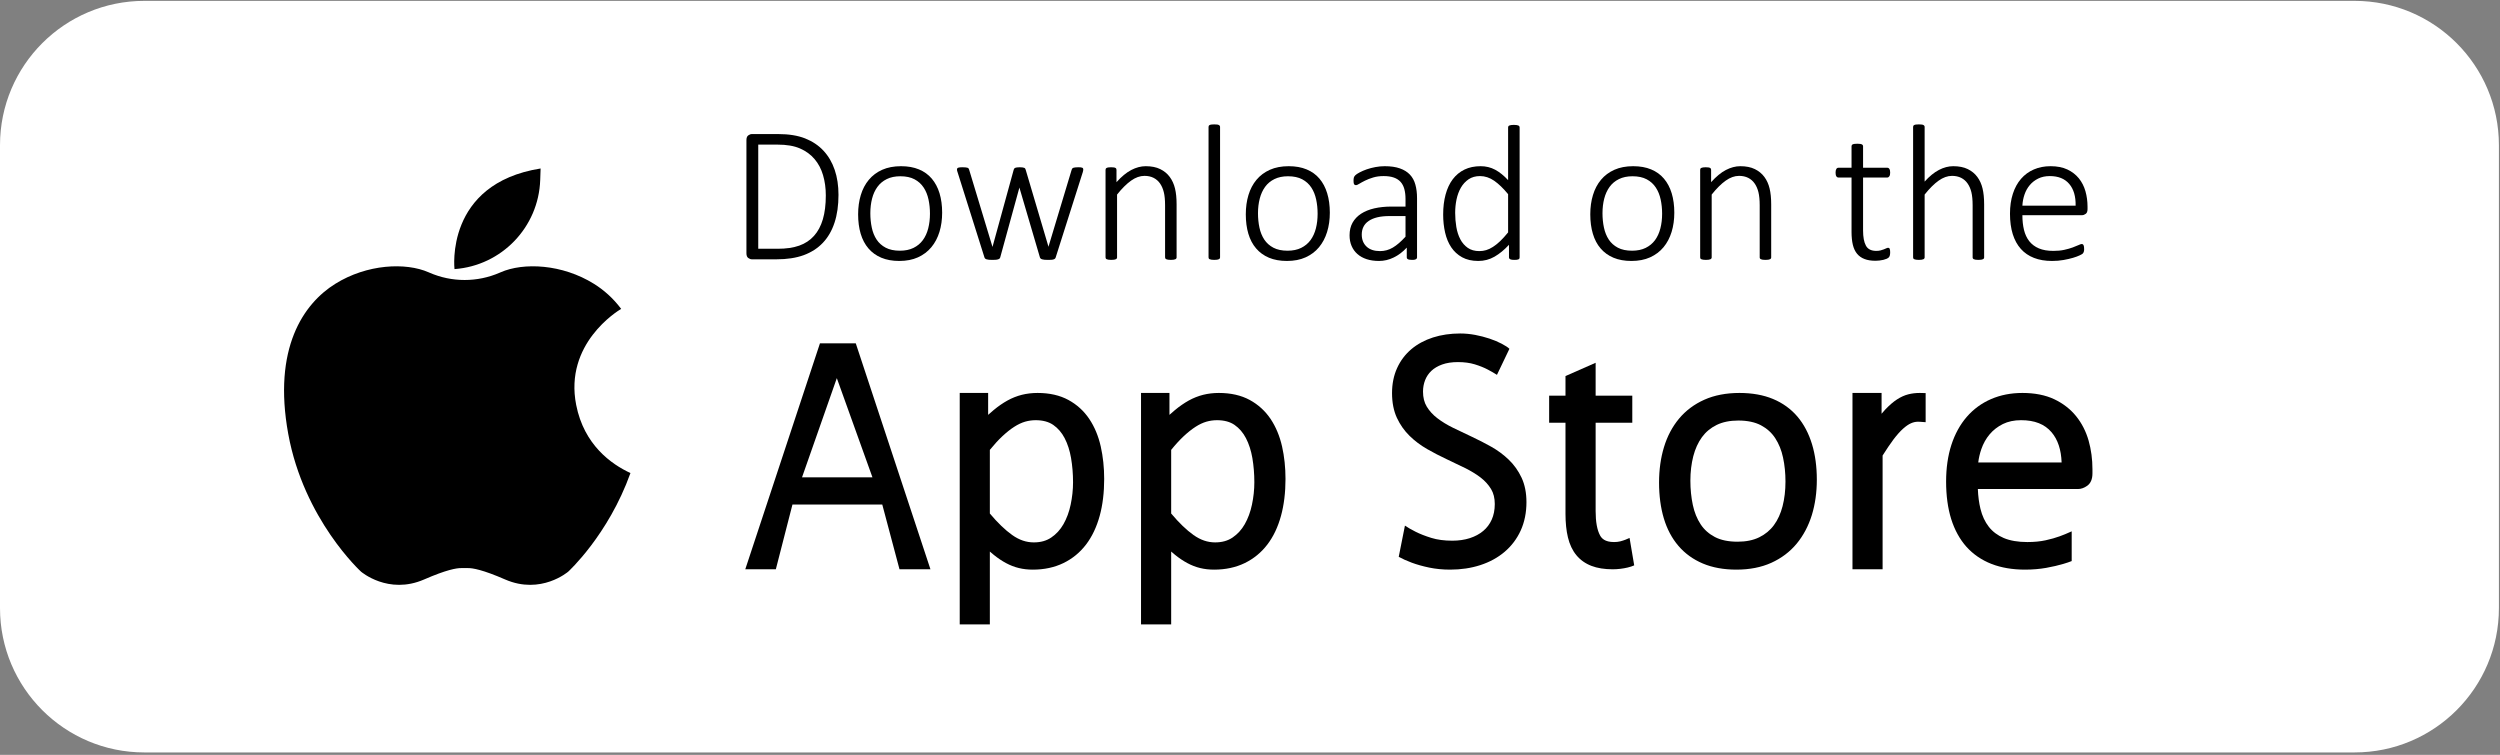 <svg width="1444" height="436" viewBox="0 0 1444 436" fill="none" xmlns="http://www.w3.org/2000/svg">
<rect x="0" y="0" width="1444" height="436" fill="#808080" stroke="none"/>
<g clip-path="url(#clip0_102_391)">
<path d="M1360 0.501H83.373C37.333 0.501 0 37.834 0 83.887V351.234C0 397.287 37.333 434.607 83.373 434.607H1360C1406.05 434.607 1443.37 397.287 1443.37 351.234V83.887C1443.37 37.834 1406.05 0.501 1360 0.501Z" fill="white"/>
<path d="M332.803 233.888C325.856 198.581 356.549 179.741 358.789 178.408C354.083 172.128 348.616 167.394 343.096 163.954C324.749 152.514 302.403 151.448 289.109 157.301C288.976 157.368 288.843 157.421 288.709 157.475C275.736 163.141 260.989 163.141 248.016 157.475C247.883 157.421 247.749 157.368 247.616 157.301C234.323 151.448 211.976 152.514 193.629 163.954C175.283 175.394 157.456 201.181 166.496 250.661C175.536 300.128 208.523 330.181 208.523 330.181C208.523 330.181 224.216 343.741 244.963 334.701C257.923 329.048 263.829 328.074 266.429 328.128C267.722 328.168 269.002 328.168 270.296 328.128C272.896 328.074 278.802 329.048 291.762 334.701C312.509 343.741 328.203 330.181 328.203 330.181C328.203 330.181 351.309 309.114 364.149 273.234C353.109 268.141 337.336 256.981 332.803 233.888Z" fill="black"/>
<path d="M262.521 155.436C262.521 155.436 256.721 106.142 312.254 97.316L312.027 103.929C311.107 131.222 289.761 153.436 262.521 155.436Z" fill="black"/>
<path d="M476.99 112.888C476.99 108.675 476.457 104.768 475.39 101.168C474.337 97.568 472.697 94.475 470.47 91.862C468.257 89.248 465.457 87.208 462.057 85.741C458.67 84.261 454.35 83.528 449.083 83.528H437.963V143.688H449.15C454.07 143.688 458.23 143.088 461.644 141.875C465.057 140.661 467.897 138.781 470.163 136.248C472.443 133.715 474.15 130.515 475.283 126.661C476.417 122.808 476.99 118.208 476.99 112.888ZM484.31 112.541C484.31 118.621 483.55 123.981 482.017 128.621C480.497 133.261 478.23 137.141 475.257 140.275C472.27 143.408 468.59 145.768 464.217 147.381C459.83 148.981 454.603 149.781 448.523 149.781H434.27C433.603 149.781 432.91 149.528 432.203 149.021C431.497 148.528 431.137 147.595 431.137 146.261V80.955C431.137 79.621 431.497 78.688 432.203 78.195C432.91 77.688 433.603 77.435 434.27 77.435H449.483C455.63 77.435 460.817 78.275 465.057 79.955C469.283 81.635 472.817 84.008 475.67 87.075C478.523 90.155 480.683 93.848 482.137 98.155C483.59 102.448 484.31 107.248 484.31 112.541Z" fill="black"/>
<path d="M537.146 123.448C537.146 120.582 536.866 117.835 536.306 115.235C535.746 112.622 534.812 110.315 533.506 108.329C532.199 106.329 530.452 104.742 528.252 103.568C526.052 102.395 523.319 101.808 520.039 101.808C517.012 101.808 514.399 102.355 512.212 103.435C510.012 104.515 508.212 106.009 506.812 107.929C505.412 109.849 504.372 112.115 503.706 114.729C503.039 117.342 502.706 120.155 502.706 123.168C502.706 126.075 502.986 128.848 503.546 131.475C504.092 134.102 505.026 136.395 506.332 138.382C507.639 140.355 509.386 141.915 511.586 143.075C513.786 144.235 516.532 144.808 519.812 144.808C522.826 144.808 525.439 144.262 527.639 143.182C529.839 142.102 531.639 140.608 533.025 138.715C534.425 136.808 535.466 134.555 536.132 131.942C536.799 129.342 537.146 126.502 537.146 123.448ZM544.186 122.835C544.186 126.862 543.665 130.568 542.625 133.955C541.572 137.355 540.026 140.302 537.946 142.795C535.879 145.289 533.306 147.235 530.212 148.635C527.119 150.035 523.519 150.729 519.412 150.729C515.466 150.729 512.012 150.102 509.052 148.862C506.079 147.609 503.599 145.822 501.612 143.488C499.612 141.168 498.132 138.342 497.132 135.022C496.146 131.702 495.652 127.955 495.652 123.782C495.652 119.755 496.172 116.049 497.199 112.662C498.226 109.262 499.772 106.328 501.839 103.848C503.906 101.368 506.479 99.448 509.572 98.062C512.666 96.689 516.292 95.995 520.425 95.995C524.372 95.995 527.826 96.608 530.799 97.848C533.759 99.075 536.226 100.848 538.199 103.182C540.172 105.515 541.666 108.328 542.679 111.648C543.679 114.968 544.186 118.702 544.186 122.835Z" fill="black"/>
<path d="M625.706 97.955C625.706 98.142 625.679 98.355 625.613 98.595C625.559 98.835 625.493 99.115 625.426 99.409L609.773 148.662C609.693 148.969 609.559 149.209 609.346 149.395C609.146 149.582 608.866 149.729 608.533 149.835C608.199 149.955 607.759 150.022 607.226 150.062C606.679 150.102 606.039 150.115 605.293 150.115C604.506 150.115 603.839 150.089 603.279 150.035C602.719 149.982 602.266 149.889 601.906 149.782C601.56 149.675 601.279 149.515 601.079 149.329C600.866 149.142 600.733 148.929 600.653 148.662L588.919 108.742L588.799 108.302L588.693 108.742L577.733 148.662C577.653 148.969 577.506 149.209 577.279 149.395C577.066 149.582 576.759 149.729 576.359 149.835C575.973 149.955 575.493 150.022 574.933 150.062C574.373 150.102 573.746 150.115 573.04 150.115C572.293 150.115 571.653 150.089 571.133 150.035C570.613 149.982 570.173 149.889 569.826 149.782C569.466 149.675 569.199 149.515 569.013 149.329C568.826 149.142 568.693 148.929 568.613 148.662L553.079 99.409C552.959 99.142 552.879 98.889 552.826 98.622C552.773 98.369 552.746 98.142 552.746 97.955C552.746 97.689 552.8 97.475 552.906 97.289C553.026 97.102 553.199 96.955 553.466 96.862C553.733 96.769 554.066 96.702 554.479 96.662C554.879 96.635 555.386 96.609 555.986 96.609C556.759 96.609 557.399 96.635 557.879 96.702C558.373 96.755 558.733 96.835 558.973 96.942C559.213 97.062 559.4 97.209 559.506 97.395C559.613 97.582 559.706 97.809 559.786 98.062L573.146 142.235L573.253 142.622L573.373 142.235L585.506 98.062C585.573 97.809 585.679 97.582 585.813 97.395C585.946 97.209 586.133 97.062 586.373 96.942C586.613 96.835 586.946 96.755 587.373 96.702C587.8 96.635 588.359 96.609 589.026 96.609C589.653 96.609 590.186 96.635 590.586 96.702C590.999 96.755 591.333 96.835 591.599 96.942C591.853 97.062 592.039 97.209 592.159 97.395C592.266 97.582 592.36 97.809 592.44 98.062L605.519 142.235L605.626 142.622L605.679 142.235L618.986 98.062C619.066 97.809 619.173 97.582 619.306 97.395C619.426 97.209 619.626 97.062 619.893 96.942C620.146 96.835 620.506 96.755 620.973 96.702C621.44 96.635 622.053 96.609 622.799 96.609C623.386 96.609 623.879 96.635 624.253 96.662C624.626 96.702 624.919 96.782 625.146 96.889C625.359 97.009 625.519 97.142 625.586 97.315C625.666 97.475 625.706 97.689 625.706 97.955Z" fill="black"/>
<path d="M679.603 148.662C679.603 148.889 679.549 149.089 679.429 149.275C679.323 149.462 679.149 149.609 678.896 149.729C678.656 149.835 678.323 149.929 677.896 150.009C677.469 150.075 676.936 150.115 676.296 150.115C675.629 150.115 675.083 150.075 674.656 150.009C674.229 149.929 673.883 149.835 673.643 149.729C673.403 149.609 673.229 149.462 673.109 149.275C673.003 149.089 672.949 148.889 672.949 148.662V118.635C672.949 115.515 672.709 112.969 672.216 111.009C671.736 109.049 671.003 107.369 670.043 105.982C669.069 104.582 667.829 103.502 666.323 102.729C664.816 101.969 663.056 101.582 661.043 101.582C658.469 101.582 655.896 102.502 653.323 104.329C650.749 106.155 648.043 108.835 645.216 112.382V148.662C645.216 148.889 645.163 149.089 645.043 149.275C644.936 149.462 644.763 149.609 644.523 149.729C644.269 149.835 643.936 149.929 643.509 150.009C643.083 150.075 642.536 150.115 641.856 150.115C641.229 150.115 640.696 150.075 640.269 150.009C639.843 149.929 639.496 149.835 639.229 149.729C638.976 149.609 638.802 149.462 638.708 149.275C638.615 149.089 638.562 148.889 638.562 148.662V98.062C638.562 97.849 638.615 97.635 638.708 97.449C638.802 97.262 638.976 97.102 639.229 96.982C639.496 96.849 639.816 96.755 640.216 96.702C640.603 96.635 641.123 96.609 641.749 96.609C642.389 96.609 642.909 96.635 643.309 96.702C643.723 96.755 644.043 96.849 644.269 96.982C644.496 97.102 644.643 97.262 644.736 97.449C644.829 97.635 644.883 97.849 644.883 98.062V105.222C647.789 101.982 650.643 99.635 653.429 98.182C656.229 96.729 659.003 95.995 661.763 95.995C665.083 95.995 667.882 96.555 670.148 97.675C672.428 98.795 674.256 100.302 675.656 102.209C677.056 104.102 678.069 106.329 678.683 108.862C679.296 111.395 679.603 114.449 679.603 118.022V148.662Z" fill="black"/>
<path d="M704.708 148.662C704.708 148.889 704.641 149.089 704.535 149.275C704.428 149.462 704.241 149.609 704.001 149.729C703.761 149.835 703.428 149.929 703.001 150.009C702.575 150.075 702.015 150.115 701.348 150.115C700.708 150.115 700.188 150.075 699.748 150.009C699.321 149.929 698.975 149.835 698.721 149.729C698.455 149.609 698.281 149.462 698.188 149.275C698.095 149.089 698.055 148.889 698.055 148.662V73.302C698.055 73.075 698.095 72.875 698.188 72.689C698.281 72.502 698.455 72.342 698.721 72.209C698.975 72.075 699.321 71.982 699.748 71.929C700.188 71.875 700.708 71.849 701.348 71.849C702.015 71.849 702.575 71.875 703.001 71.929C703.428 71.982 703.761 72.075 704.001 72.209C704.241 72.342 704.428 72.502 704.535 72.689C704.641 72.875 704.708 73.075 704.708 73.302V148.662Z" fill="black"/>
<path d="M761.054 123.448C761.054 120.582 760.774 117.835 760.214 115.235C759.654 112.622 758.734 110.315 757.427 108.329C756.121 106.329 754.374 104.742 752.174 103.568C749.974 102.395 747.227 101.808 743.947 101.808C740.934 101.808 738.321 102.355 736.121 103.435C733.921 104.515 732.121 106.009 730.721 107.929C729.334 109.849 728.294 112.115 727.627 114.729C726.947 117.342 726.614 120.155 726.614 123.168C726.614 126.075 726.894 128.848 727.454 131.475C728.014 134.102 728.947 136.395 730.254 138.382C731.561 140.355 733.308 141.915 735.508 143.075C737.708 144.235 740.441 144.808 743.721 144.808C746.747 144.808 749.361 144.262 751.547 143.182C753.747 142.102 755.547 140.608 756.947 138.715C758.347 136.808 759.374 134.555 760.054 131.942C760.721 129.342 761.054 126.502 761.054 123.448ZM768.108 122.835C768.108 126.862 767.587 130.568 766.534 133.955C765.494 137.355 763.934 140.302 761.867 142.795C759.801 145.289 757.214 147.235 754.121 148.635C751.027 150.035 747.441 150.729 743.334 150.729C739.387 150.729 735.921 150.102 732.961 148.862C730.001 147.609 727.521 145.822 725.534 143.488C723.534 141.168 722.041 138.342 721.054 135.022C720.067 131.702 719.574 127.955 719.574 123.782C719.574 119.755 720.081 116.049 721.108 112.662C722.134 109.262 723.681 106.328 725.747 103.848C727.814 101.368 730.401 99.448 733.494 98.062C736.587 96.689 740.201 95.995 744.347 95.995C748.294 95.995 751.748 96.608 754.708 97.848C757.681 99.075 760.147 100.848 762.121 103.182C764.094 105.515 765.587 108.328 766.587 111.648C767.601 114.968 768.108 118.702 768.108 122.835Z" fill="black"/>
<path d="M811.828 124.795H802.601C799.921 124.795 797.561 125.035 795.548 125.515C793.548 126.008 791.868 126.715 790.521 127.648C789.174 128.568 788.188 129.689 787.534 130.995C786.881 132.302 786.548 133.795 786.548 135.475C786.548 138.382 787.481 140.702 789.321 142.435C791.161 144.168 793.761 145.035 797.121 145.035C799.761 145.035 802.241 144.355 804.521 142.995C806.814 141.635 809.254 139.528 811.828 136.702V124.795ZM818.481 148.662C818.481 149.035 818.361 149.329 818.108 149.529C817.868 149.742 817.561 149.888 817.161 149.982C816.774 150.075 816.241 150.115 815.574 150.115C814.934 150.115 814.401 150.075 813.948 149.982C813.508 149.888 813.161 149.742 812.908 149.529C812.668 149.329 812.548 149.035 812.548 148.662V143.022C810.281 145.475 807.774 147.382 805.028 148.715C802.294 150.062 799.454 150.729 796.508 150.729C793.854 150.729 791.481 150.382 789.374 149.702C787.268 149.008 785.494 148.022 784.041 146.729C782.588 145.449 781.468 143.889 780.681 142.062C779.894 140.235 779.508 138.195 779.508 135.915C779.508 133.115 780.081 130.688 781.241 128.622C782.401 126.555 784.041 124.835 786.161 123.448C788.281 122.075 790.841 121.035 793.814 120.342C796.801 119.662 800.121 119.315 803.774 119.315H811.828V114.955C811.828 112.795 811.601 110.875 811.148 109.222C810.708 107.568 809.974 106.168 808.974 105.048C807.961 103.942 806.668 103.102 805.054 102.542C803.454 101.982 801.494 101.702 799.188 101.702C796.948 101.702 794.934 101.968 793.148 102.515C791.361 103.048 789.801 103.662 788.454 104.329C787.108 104.995 786.001 105.608 785.121 106.142C784.254 106.688 783.628 106.955 783.254 106.955C783.028 106.955 782.828 106.915 782.641 106.848C782.454 106.768 782.294 106.635 782.161 106.422C782.028 106.222 781.934 105.955 781.881 105.635C781.828 105.328 781.801 104.942 781.801 104.502C781.801 103.715 781.854 103.088 781.974 102.622C782.081 102.155 782.374 101.688 782.841 101.222C783.294 100.755 784.134 100.208 785.321 99.582C786.521 98.942 787.881 98.355 789.428 97.808C790.974 97.275 792.641 96.835 794.441 96.502C796.228 96.168 798.014 95.995 799.801 95.995C803.268 95.995 806.201 96.422 808.574 97.262C810.961 98.102 812.894 99.302 814.361 100.862C815.841 102.422 816.894 104.355 817.521 106.648C818.161 108.942 818.481 111.542 818.481 114.448V148.662Z" fill="black"/>
<path d="M871.081 112.155C868.294 108.768 865.601 106.168 863.014 104.382C860.414 102.595 857.707 101.702 854.867 101.702C852.307 101.702 850.107 102.315 848.281 103.542C846.454 104.782 844.961 106.395 843.801 108.408C842.654 110.422 841.814 112.702 841.281 115.235C840.761 117.768 840.508 120.342 840.508 122.942C840.508 125.742 840.734 128.462 841.174 131.102C841.628 133.755 842.387 136.115 843.467 138.182C844.547 140.248 845.988 141.902 847.774 143.155C849.561 144.408 851.801 145.035 854.481 145.035C855.827 145.035 857.134 144.848 858.401 144.475C859.667 144.102 860.961 143.488 862.308 142.622C863.654 141.768 865.041 140.662 866.481 139.302C867.907 137.942 869.441 136.248 871.081 134.235V112.155ZM877.734 148.662C877.734 148.929 877.694 149.142 877.601 149.329C877.507 149.515 877.334 149.675 877.094 149.782C876.854 149.888 876.548 149.982 876.174 150.035C875.801 150.088 875.334 150.115 874.774 150.115C874.174 150.115 873.681 150.088 873.294 150.035C872.907 149.982 872.587 149.888 872.347 149.782C872.107 149.675 871.921 149.515 871.788 149.329C871.654 149.142 871.588 148.929 871.588 148.662V141.395C868.908 144.302 866.134 146.582 863.254 148.248C860.388 149.902 857.254 150.729 853.867 150.729C850.214 150.729 847.107 150.022 844.534 148.608C841.961 147.195 839.868 145.275 838.241 142.848C836.614 140.422 835.441 137.582 834.694 134.329C833.947 131.062 833.574 127.608 833.574 123.955C833.574 119.662 834.041 115.795 834.974 112.355C835.908 108.902 837.281 105.968 839.108 103.542C840.934 101.128 843.187 99.262 845.867 97.955C848.561 96.648 851.667 95.995 855.214 95.995C858.267 95.995 861.054 96.675 863.601 98.035C866.134 99.395 868.627 101.408 871.081 104.048V73.582C871.081 73.355 871.134 73.155 871.227 72.968C871.321 72.782 871.494 72.635 871.761 72.515C872.014 72.408 872.361 72.315 872.788 72.235C873.228 72.168 873.748 72.129 874.388 72.129C875.054 72.129 875.601 72.168 876.041 72.235C876.468 72.315 876.801 72.408 877.041 72.515C877.281 72.635 877.454 72.782 877.574 72.968C877.681 73.155 877.734 73.355 877.734 73.582V148.662Z" fill="black"/>
<path d="M960.04 123.448C960.04 120.582 959.76 117.835 959.2 115.235C958.64 112.622 957.707 110.315 956.4 108.329C955.094 106.329 953.347 104.742 951.147 103.568C948.947 102.395 946.214 101.808 942.934 101.808C939.907 101.808 937.307 102.355 935.107 103.435C932.907 104.515 931.107 106.009 929.707 107.929C928.307 109.849 927.28 112.115 926.6 114.729C925.934 117.342 925.6 120.155 925.6 123.168C925.6 126.075 925.88 128.848 926.44 131.475C927 134.102 927.933 136.395 929.227 138.382C930.533 140.355 932.294 141.915 934.48 143.075C936.68 144.235 939.427 144.808 942.707 144.808C945.72 144.808 948.334 144.262 950.534 143.182C952.734 142.102 954.534 140.608 955.934 138.715C957.32 136.808 958.36 134.555 959.027 131.942C959.707 129.342 960.04 126.502 960.04 123.448ZM967.08 122.835C967.08 126.862 966.56 130.568 965.52 133.955C964.467 137.355 962.92 140.302 960.854 142.795C958.774 145.289 956.2 147.235 953.107 148.635C950.014 150.035 946.414 150.729 942.32 150.729C938.36 150.729 934.907 150.102 931.947 148.862C928.974 147.609 926.507 145.822 924.507 143.488C922.507 141.168 921.027 138.342 920.04 135.022C919.04 131.702 918.547 127.955 918.547 123.782C918.547 119.755 919.067 116.049 920.093 112.662C921.12 109.262 922.667 106.328 924.734 103.848C926.8 101.368 929.387 99.448 932.48 98.062C935.574 96.689 939.187 95.995 943.32 95.995C947.267 95.995 950.733 96.608 953.693 97.848C956.653 99.075 959.12 100.848 961.093 103.182C963.08 105.515 964.56 108.328 965.574 111.648C966.574 114.968 967.08 118.702 967.08 122.835Z" fill="black"/>
<path d="M1023.04 148.662C1023.04 148.889 1022.99 149.089 1022.88 149.275C1022.77 149.462 1022.59 149.609 1022.35 149.729C1022.11 149.835 1021.77 149.929 1021.35 150.009C1020.91 150.075 1020.39 150.115 1019.75 150.115C1019.08 150.115 1018.53 150.075 1018.09 150.009C1017.67 149.929 1017.33 149.835 1017.09 149.729C1016.85 149.609 1016.67 149.462 1016.56 149.275C1016.45 149.089 1016.4 148.889 1016.4 148.662V118.635C1016.4 115.515 1016.15 112.969 1015.67 111.009C1015.19 109.049 1014.45 107.369 1013.48 105.982C1012.52 104.582 1011.28 103.502 1009.77 102.729C1008.25 101.969 1006.49 101.582 1004.48 101.582C1001.91 101.582 999.349 102.502 996.776 104.329C994.202 106.155 991.496 108.835 988.669 112.382V148.662C988.669 148.889 988.616 149.089 988.496 149.275C988.389 149.462 988.202 149.609 987.962 149.729C987.722 149.835 987.389 149.929 986.962 150.009C986.536 150.075 985.976 150.115 985.309 150.115C984.682 150.115 984.149 150.075 983.722 150.009C983.282 149.929 982.949 149.835 982.682 149.729C982.416 149.609 982.242 149.462 982.149 149.275C982.056 149.089 982.016 148.889 982.016 148.662V98.062C982.016 97.849 982.056 97.635 982.149 97.449C982.242 97.262 982.416 97.102 982.682 96.982C982.949 96.849 983.269 96.755 983.656 96.702C984.056 96.635 984.562 96.609 985.202 96.609C985.829 96.609 986.349 96.635 986.762 96.702C987.176 96.755 987.496 96.849 987.709 96.982C987.936 97.102 988.096 97.262 988.189 97.449C988.282 97.635 988.336 97.849 988.336 98.062V105.222C991.242 101.982 994.082 99.635 996.882 98.182C999.682 96.729 1002.45 95.995 1005.21 95.995C1008.53 95.995 1011.32 96.555 1013.6 97.675C1015.87 98.795 1017.71 100.302 1019.11 102.209C1020.51 104.102 1021.51 106.329 1022.12 108.862C1022.73 111.395 1023.04 114.449 1023.04 118.022V148.662Z" fill="black"/>
<path d="M1091.76 145.648C1091.76 146.434 1091.69 147.061 1091.56 147.541C1091.43 148.034 1091.23 148.408 1090.95 148.688C1090.67 148.968 1090.25 149.234 1089.72 149.474C1089.17 149.714 1088.55 149.914 1087.84 150.088C1087.13 150.261 1086.39 150.381 1085.61 150.474C1084.83 150.568 1084.07 150.621 1083.32 150.621C1080.81 150.621 1078.69 150.288 1076.95 149.608C1075.19 148.941 1073.76 147.928 1072.64 146.568C1071.52 145.208 1070.71 143.488 1070.2 141.395C1069.71 139.301 1069.45 136.848 1069.45 134.021V102.541H1061.91C1061.39 102.541 1060.97 102.301 1060.67 101.834C1060.37 101.368 1060.23 100.674 1060.23 99.741C1060.23 99.261 1060.27 98.834 1060.33 98.488C1060.41 98.128 1060.52 97.835 1060.67 97.594C1060.83 97.355 1061 97.168 1061.2 97.061C1061.41 96.941 1061.64 96.888 1061.91 96.888H1069.45V84.475C1069.45 84.261 1069.49 84.048 1069.59 83.861C1069.68 83.674 1069.87 83.514 1070.12 83.394C1070.39 83.261 1070.73 83.168 1071.16 83.114C1071.59 83.048 1072.12 83.021 1072.75 83.021C1073.43 83.021 1073.97 83.048 1074.4 83.114C1074.83 83.168 1075.16 83.261 1075.4 83.394C1075.65 83.514 1075.83 83.674 1075.93 83.861C1076.05 84.048 1076.11 84.261 1076.11 84.475V96.888H1090.08C1090.35 96.888 1090.57 96.941 1090.79 97.061C1090.99 97.168 1091.16 97.355 1091.31 97.594C1091.47 97.835 1091.57 98.128 1091.65 98.488C1091.72 98.834 1091.76 99.261 1091.76 99.741C1091.76 100.674 1091.6 101.368 1091.28 101.834C1090.96 102.301 1090.56 102.541 1090.08 102.541H1076.11V133.114C1076.11 136.954 1076.65 139.888 1077.76 141.901C1078.85 143.914 1080.85 144.914 1083.76 144.914C1084.65 144.914 1085.47 144.821 1086.2 144.634C1086.92 144.448 1087.56 144.248 1088.12 144.021C1088.68 143.794 1089.16 143.594 1089.55 143.408C1089.95 143.221 1090.28 143.128 1090.59 143.128C1090.77 143.128 1090.93 143.168 1091.09 143.234C1091.24 143.314 1091.36 143.448 1091.45 143.661C1091.55 143.861 1091.61 144.128 1091.68 144.448C1091.73 144.754 1091.76 145.154 1091.76 145.648Z" fill="black"/>
<path d="M1146.04 148.662C1146.04 148.889 1145.99 149.089 1145.88 149.275C1145.76 149.462 1145.59 149.609 1145.35 149.729C1145.11 149.835 1144.77 149.929 1144.35 150.009C1143.91 150.075 1143.39 150.115 1142.75 150.115C1142.08 150.115 1141.53 150.075 1141.09 150.009C1140.67 149.929 1140.33 149.835 1140.09 149.729C1139.85 149.609 1139.67 149.462 1139.56 149.275C1139.45 149.089 1139.39 148.889 1139.39 148.662V118.635C1139.39 115.515 1139.15 112.969 1138.67 111.009C1138.19 109.049 1137.45 107.369 1136.48 105.982C1135.52 104.582 1134.28 103.502 1132.77 102.729C1131.25 101.969 1129.49 101.582 1127.48 101.582C1124.91 101.582 1122.35 102.502 1119.77 104.329C1117.2 106.155 1114.49 108.835 1111.67 112.382V148.662C1111.67 148.889 1111.6 149.089 1111.49 149.275C1111.39 149.462 1111.2 149.609 1110.96 149.729C1110.72 149.835 1110.39 149.929 1109.96 150.009C1109.53 150.075 1108.97 150.115 1108.31 150.115C1107.68 150.115 1107.15 150.075 1106.72 150.009C1106.28 149.929 1105.95 149.835 1105.68 149.729C1105.41 149.609 1105.24 149.462 1105.15 149.275C1105.05 149.089 1105.01 148.889 1105.01 148.662V73.302C1105.01 73.075 1105.05 72.875 1105.15 72.689C1105.24 72.502 1105.41 72.342 1105.68 72.209C1105.95 72.075 1106.28 71.982 1106.72 71.929C1107.15 71.875 1107.68 71.849 1108.31 71.849C1108.97 71.849 1109.53 71.875 1109.96 71.929C1110.39 71.982 1110.72 72.075 1110.96 72.209C1111.2 72.342 1111.39 72.502 1111.49 72.689C1111.6 72.875 1111.67 73.075 1111.67 73.302V104.889C1114.43 101.835 1117.17 99.582 1119.93 98.155C1122.69 96.715 1125.45 95.995 1128.21 95.995C1131.53 95.995 1134.32 96.555 1136.6 97.675C1138.87 98.795 1140.71 100.302 1142.11 102.209C1143.51 104.102 1144.51 106.329 1145.12 108.862C1145.73 111.395 1146.04 114.449 1146.04 118.022V148.662Z" fill="black"/>
<path d="M1198.88 118.808C1198.99 113.435 1197.76 109.248 1195.19 106.235C1192.61 103.208 1188.87 101.702 1183.95 101.702C1181.41 101.702 1179.19 102.182 1177.27 103.129C1175.35 104.075 1173.73 105.328 1172.41 106.902C1171.08 108.462 1170.07 110.288 1169.36 112.355C1168.65 114.422 1168.24 116.568 1168.13 118.808H1198.88ZM1205.76 120.768C1205.76 122.102 1205.4 123.035 1204.69 123.529C1203.99 124.035 1203.29 124.288 1202.63 124.288H1168.13C1168.13 127.422 1168.44 130.248 1169.05 132.782C1169.67 135.315 1170.68 137.488 1172.09 139.302C1173.52 141.102 1175.36 142.502 1177.64 143.462C1179.91 144.435 1182.71 144.915 1186.03 144.915C1188.37 144.915 1190.48 144.715 1192.33 144.302C1194.2 143.888 1195.81 143.435 1197.17 142.929C1198.53 142.435 1199.65 141.968 1200.53 141.568C1201.4 141.155 1202.03 140.942 1202.4 140.942C1202.63 140.942 1202.83 141.008 1203.01 141.115C1203.2 141.235 1203.35 141.408 1203.47 141.648C1203.57 141.888 1203.67 142.195 1203.72 142.568C1203.77 142.942 1203.8 143.408 1203.8 143.968C1203.8 144.235 1203.79 144.475 1203.75 144.729C1203.71 144.969 1203.67 145.182 1203.6 145.395C1203.55 145.595 1203.47 145.795 1203.35 145.982C1203.24 146.168 1203.09 146.355 1202.91 146.542C1202.72 146.728 1202.15 147.048 1201.17 147.515C1200.2 147.982 1198.93 148.448 1197.37 148.915C1195.8 149.382 1193.99 149.795 1191.92 150.168C1189.85 150.542 1187.63 150.729 1185.24 150.729C1181.32 150.729 1177.85 150.142 1174.84 148.968C1171.83 147.795 1169.28 146.062 1167.24 143.768C1165.19 141.475 1163.63 138.635 1162.57 135.248C1161.51 131.848 1160.97 127.915 1160.97 123.448C1160.97 119.168 1161.52 115.329 1162.63 111.929C1163.72 108.542 1165.29 105.662 1167.35 103.288C1169.4 100.928 1171.87 99.115 1174.76 97.875C1177.64 96.622 1180.85 95.995 1184.4 95.995C1188.2 95.995 1191.44 96.635 1194.13 97.902C1196.81 99.168 1199.01 100.875 1200.75 103.008C1202.48 105.155 1203.76 107.648 1204.56 110.475C1205.36 113.315 1205.76 116.288 1205.76 119.422V120.768Z" fill="black"/>
<path d="M618.416 291.475C617.536 295.662 616.136 299.462 614.256 302.768C612.443 305.942 610.069 308.542 607.203 310.475C604.416 312.368 601.123 313.288 597.136 313.288C592.776 313.288 588.696 311.902 584.656 309.035C580.589 306.155 576.243 301.968 571.736 296.608V259.848C574.243 256.768 576.643 254.142 578.909 252.022C581.336 249.755 583.669 247.888 585.883 246.488C588.003 245.128 590.083 244.155 592.069 243.568C594.069 242.995 596.136 242.702 598.216 242.702C602.336 242.702 605.736 243.622 608.363 245.435C611.083 247.328 613.296 249.902 614.936 253.075C616.669 256.408 617.909 260.275 618.643 264.595C619.403 269.035 619.789 273.729 619.789 278.529C619.789 282.849 619.323 287.195 618.416 291.475ZM635.789 257.875C634.443 251.888 632.216 246.542 629.176 242.008C626.083 237.382 622.016 233.675 617.096 231.008C612.176 228.328 606.189 226.968 599.309 226.968C596.136 226.968 593.083 227.328 590.243 228.035C587.403 228.755 584.576 229.862 581.883 231.355C579.243 232.822 576.576 234.662 573.963 236.835C572.923 237.688 571.856 238.622 570.749 239.622V226.968H554.336V360.648H571.736V318.568C572.523 319.262 573.296 319.902 574.043 320.515C576.363 322.395 578.736 323.982 581.069 325.235C583.483 326.528 585.976 327.502 588.496 328.102C591.003 328.715 593.709 329.022 596.549 329.022C603.123 329.022 609.069 327.742 614.229 325.235C619.403 322.728 623.803 319.115 627.309 314.515C630.763 309.982 633.403 304.422 635.176 297.982C636.909 291.675 637.776 284.502 637.776 276.662C637.776 270.049 637.109 263.742 635.789 257.875Z" fill="black"/>
<path d="M723.135 291.475C722.255 295.662 720.855 299.462 718.975 302.768C717.175 305.942 714.801 308.542 711.935 310.475C709.135 312.368 705.841 313.288 701.868 313.288C697.508 313.288 693.428 311.902 689.388 309.035C685.308 306.155 680.975 301.968 676.468 296.608V259.848C678.961 256.768 681.375 254.142 683.628 252.022C686.055 249.755 688.401 247.888 690.601 246.488C692.721 245.128 694.801 244.155 696.801 243.568C698.788 242.995 700.868 242.702 702.948 242.702C707.055 242.702 710.468 243.622 713.081 245.435C715.801 247.328 718.015 249.902 719.655 253.075C721.388 256.408 722.628 260.275 723.375 264.595C724.121 269.035 724.508 273.729 724.508 278.529C724.508 282.849 724.041 287.195 723.135 291.475ZM740.521 257.875C739.161 251.888 736.935 246.542 733.908 242.008C730.801 237.382 726.735 233.675 721.828 231.008C716.895 228.328 710.908 226.968 704.028 226.968C700.855 226.968 697.815 227.328 694.975 228.035C692.121 228.755 689.308 229.862 686.601 231.355C683.975 232.822 681.308 234.662 678.681 236.835C677.641 237.688 676.575 238.622 675.481 239.622V226.968H659.055V360.648H676.468V318.568C677.241 319.262 678.015 319.915 678.761 320.515C681.095 322.395 683.455 323.982 685.801 325.235C688.201 326.528 690.695 327.502 693.215 328.102C695.721 328.715 698.441 329.022 701.268 329.022C707.841 329.022 713.801 327.742 718.961 325.235C724.121 322.728 728.535 319.115 732.028 314.515C735.495 309.982 738.135 304.422 739.895 297.982C741.628 291.675 742.508 284.502 742.508 276.662C742.508 270.049 741.841 263.728 740.521 257.875Z" fill="black"/>
<path d="M1031.29 278.142C1031.29 283.262 1030.73 288.048 1029.61 292.395C1028.53 296.608 1026.85 300.288 1024.61 303.328C1022.44 306.288 1019.6 308.635 1016.16 310.328C1012.69 312.035 1008.48 312.888 1003.64 312.888C998.363 312.888 993.936 311.981 990.496 310.168C987.069 308.368 984.309 305.915 982.296 302.848C980.203 299.688 978.683 295.928 977.776 291.675C976.843 287.262 976.363 282.541 976.363 277.648C976.363 272.595 976.936 267.835 978.043 263.501C979.136 259.275 980.816 255.581 983.056 252.501C985.23 249.515 988.07 247.155 991.51 245.462C994.963 243.768 999.176 242.901 1004.03 242.901C1009.31 242.901 1013.72 243.835 1017.16 245.662C1020.59 247.488 1023.35 249.982 1025.36 253.075C1027.45 256.275 1028.99 260.048 1029.88 264.275C1030.83 268.648 1031.29 273.315 1031.29 278.142ZM1038.19 240.621C1034.43 236.195 1029.68 232.768 1024.07 230.435C1018.53 228.128 1012.01 226.968 1004.72 226.968C997.069 226.968 990.256 228.275 984.47 230.862C978.643 233.448 973.71 237.141 969.803 241.821C965.936 246.461 963.003 252.008 961.096 258.328C959.216 264.528 958.27 271.395 958.27 278.728C958.27 286.328 959.19 293.248 961.003 299.328C962.843 305.528 965.683 310.888 969.443 315.275C973.216 319.702 977.976 323.141 983.59 325.501C989.123 327.835 995.643 329.021 1002.95 329.021C1010.53 329.021 1017.32 327.702 1023.12 325.075C1028.93 322.448 1033.87 318.728 1037.77 314.008C1041.63 309.342 1044.57 303.781 1046.52 297.488C1048.43 291.275 1049.4 284.395 1049.4 277.062C1049.4 269.528 1048.47 262.635 1046.61 256.542C1044.73 250.368 1041.91 245.008 1038.19 240.621Z" fill="black"/>
<path d="M463.256 275.689L483.349 218.409L503.922 275.689H463.256ZM494.295 198.315H473.602L430.469 328.822H448.122L457.722 291.422H509.602L519.549 328.822H537.429L494.295 198.315Z" fill="black"/>
<path d="M878.852 275.901C876.999 271.955 874.519 268.461 871.452 265.515C868.466 262.635 865.039 260.102 861.279 257.995C857.652 255.968 853.919 254.048 850.172 252.288C846.492 250.568 842.826 248.808 839.279 247.088C835.892 245.435 832.826 243.568 830.172 241.528C827.639 239.595 825.599 237.341 824.079 234.835C822.652 232.475 821.932 229.568 821.932 226.168C821.932 223.848 822.345 221.622 823.159 219.528C823.972 217.488 825.145 215.742 826.759 214.208C828.359 212.688 830.452 211.448 832.959 210.542C835.519 209.608 838.599 209.142 842.119 209.142C845.746 209.142 849.012 209.581 851.812 210.435C854.706 211.328 857.225 212.341 859.292 213.435C861.439 214.568 863.239 215.608 864.639 216.515L871.839 201.475C870.986 200.622 869.559 199.688 867.306 198.501C865.252 197.421 862.892 196.435 860.292 195.568C857.719 194.715 854.959 193.995 852.092 193.448C849.185 192.901 846.252 192.621 843.399 192.621C837.746 192.621 832.466 193.395 827.719 194.915C822.879 196.475 818.666 198.755 815.172 201.701C811.652 204.688 808.879 208.368 806.946 212.648C805.012 216.901 804.039 221.755 804.039 227.062C804.039 232.502 804.986 237.315 806.852 241.355C808.706 245.315 811.172 248.835 814.199 251.781C817.146 254.661 820.532 257.208 824.266 259.355C827.852 261.408 831.586 263.355 835.346 265.115C839.012 266.835 842.666 268.595 846.172 270.315C849.532 271.968 852.572 273.821 855.199 275.821C857.692 277.728 859.719 279.968 861.239 282.475C862.666 284.822 863.386 287.741 863.386 291.128C863.386 294.515 862.786 297.555 861.612 300.155C860.452 302.728 858.812 304.915 856.719 306.661C854.586 308.461 851.999 309.848 849.012 310.821C845.972 311.808 842.559 312.301 838.866 312.301C834.252 312.301 830.186 311.768 826.772 310.701C823.226 309.608 820.172 308.408 817.666 307.142C815.132 305.862 813.052 304.675 811.492 303.595L807.906 321.621C809.959 322.768 812.492 323.902 815.439 325.008C818.372 326.102 821.759 327.048 825.492 327.835C829.279 328.621 833.346 329.021 837.586 329.021C843.839 329.021 849.692 328.141 854.999 326.421C860.386 324.675 865.119 322.088 869.052 318.755C873.039 315.368 876.172 311.221 878.372 306.395C880.559 301.581 881.679 296.075 881.679 290.048C881.679 284.662 880.732 279.901 878.852 275.901Z" fill="black"/>
<path d="M938.892 311.716C938.025 312.062 936.998 312.396 935.852 312.689C934.812 312.956 933.598 313.089 932.278 313.089C926.905 313.089 925.092 310.902 924.198 309.262C922.492 306.156 921.638 301.409 921.638 295.169V244.182H942.812V228.542H921.638V209.542L904.225 217.209V228.542H894.785V244.182H904.225V296.742C904.225 301.929 904.705 306.529 905.638 310.409C906.625 314.489 908.252 317.929 910.492 320.649C912.772 323.422 915.718 325.516 919.252 326.862C922.638 328.169 926.758 328.822 931.492 328.822C932.905 328.822 934.372 328.729 935.865 328.556C937.332 328.382 938.772 328.129 940.118 327.809C941.532 327.476 942.812 327.049 943.918 326.556L941.238 310.716C940.612 311.009 939.825 311.342 938.892 311.716Z" fill="black"/>
<path d="M1109.48 226.982C1109.23 226.969 1108.99 226.969 1108.75 226.969C1106.56 226.969 1104.4 227.222 1102.32 227.742C1100.15 228.276 1097.92 229.276 1095.68 230.729C1093.53 232.129 1091.28 234.076 1088.96 236.516C1088.27 237.262 1087.55 238.089 1086.8 238.982V226.969H1069.99V328.822H1087.39V263.115C1089.67 259.502 1091.77 256.382 1093.65 253.862C1095.61 251.276 1097.47 249.182 1099.19 247.636C1100.83 246.169 1102.37 245.102 1103.8 244.476C1105.16 243.876 1106.48 243.582 1107.87 243.582C1108.27 243.582 1108.69 243.609 1109.2 243.636L1112.25 243.862V227.049L1109.48 226.982Z" fill="black"/>
<path d="M1144.38 259.528C1145.51 256.235 1147.13 253.315 1149.23 250.848C1151.28 248.408 1153.86 246.408 1156.87 244.915C1159.84 243.448 1163.38 242.701 1167.38 242.701C1175.23 242.701 1180.99 244.982 1184.99 249.675C1188.59 253.902 1190.54 259.755 1190.79 267.128H1142.63C1142.95 264.515 1143.54 261.968 1144.38 259.528ZM1196.61 306.901C1196.21 307.061 1195.8 307.235 1195.35 307.448C1193.88 308.142 1191.98 308.915 1189.67 309.768C1187.4 310.608 1184.67 311.382 1181.52 312.075C1178.46 312.742 1174.92 313.088 1171.01 313.088C1165.59 313.088 1161 312.301 1157.36 310.755C1153.83 309.248 1150.93 307.075 1148.75 304.288C1146.52 301.448 1144.9 297.955 1143.91 293.901C1143.07 290.461 1142.57 286.622 1142.41 282.462H1200.24C1202.03 282.462 1203.8 281.835 1205.54 280.608C1207.58 279.168 1208.6 276.741 1208.6 273.421V271.062C1208.6 265.302 1207.86 259.742 1206.39 254.528C1204.87 249.195 1202.44 244.435 1199.16 240.381C1195.85 236.288 1191.59 232.995 1186.51 230.581C1181.42 228.181 1175.24 226.968 1168.16 226.968C1161.56 226.968 1155.47 228.155 1150.06 230.501C1144.6 232.861 1139.87 236.315 1135.99 240.795C1132.15 245.235 1129.16 250.675 1127.11 256.981C1125.1 263.221 1124.07 270.328 1124.07 278.142C1124.07 286.262 1125.06 293.541 1127 299.768C1128.99 306.101 1131.96 311.501 1135.81 315.821C1139.72 320.168 1144.59 323.501 1150.29 325.728C1155.92 327.915 1162.43 329.021 1169.64 329.021C1173.99 329.021 1178.11 328.675 1181.91 327.995C1185.63 327.315 1188.96 326.555 1191.8 325.701C1193.63 325.168 1195.23 324.622 1196.61 324.075V306.901Z" fill="black"/>
</g>
<defs>
<clipPath id="clip0_102_391">
<rect width="1444" height="435" fill="white" transform="translate(0 0.5)"/>
</clipPath>
</defs>
</svg>
